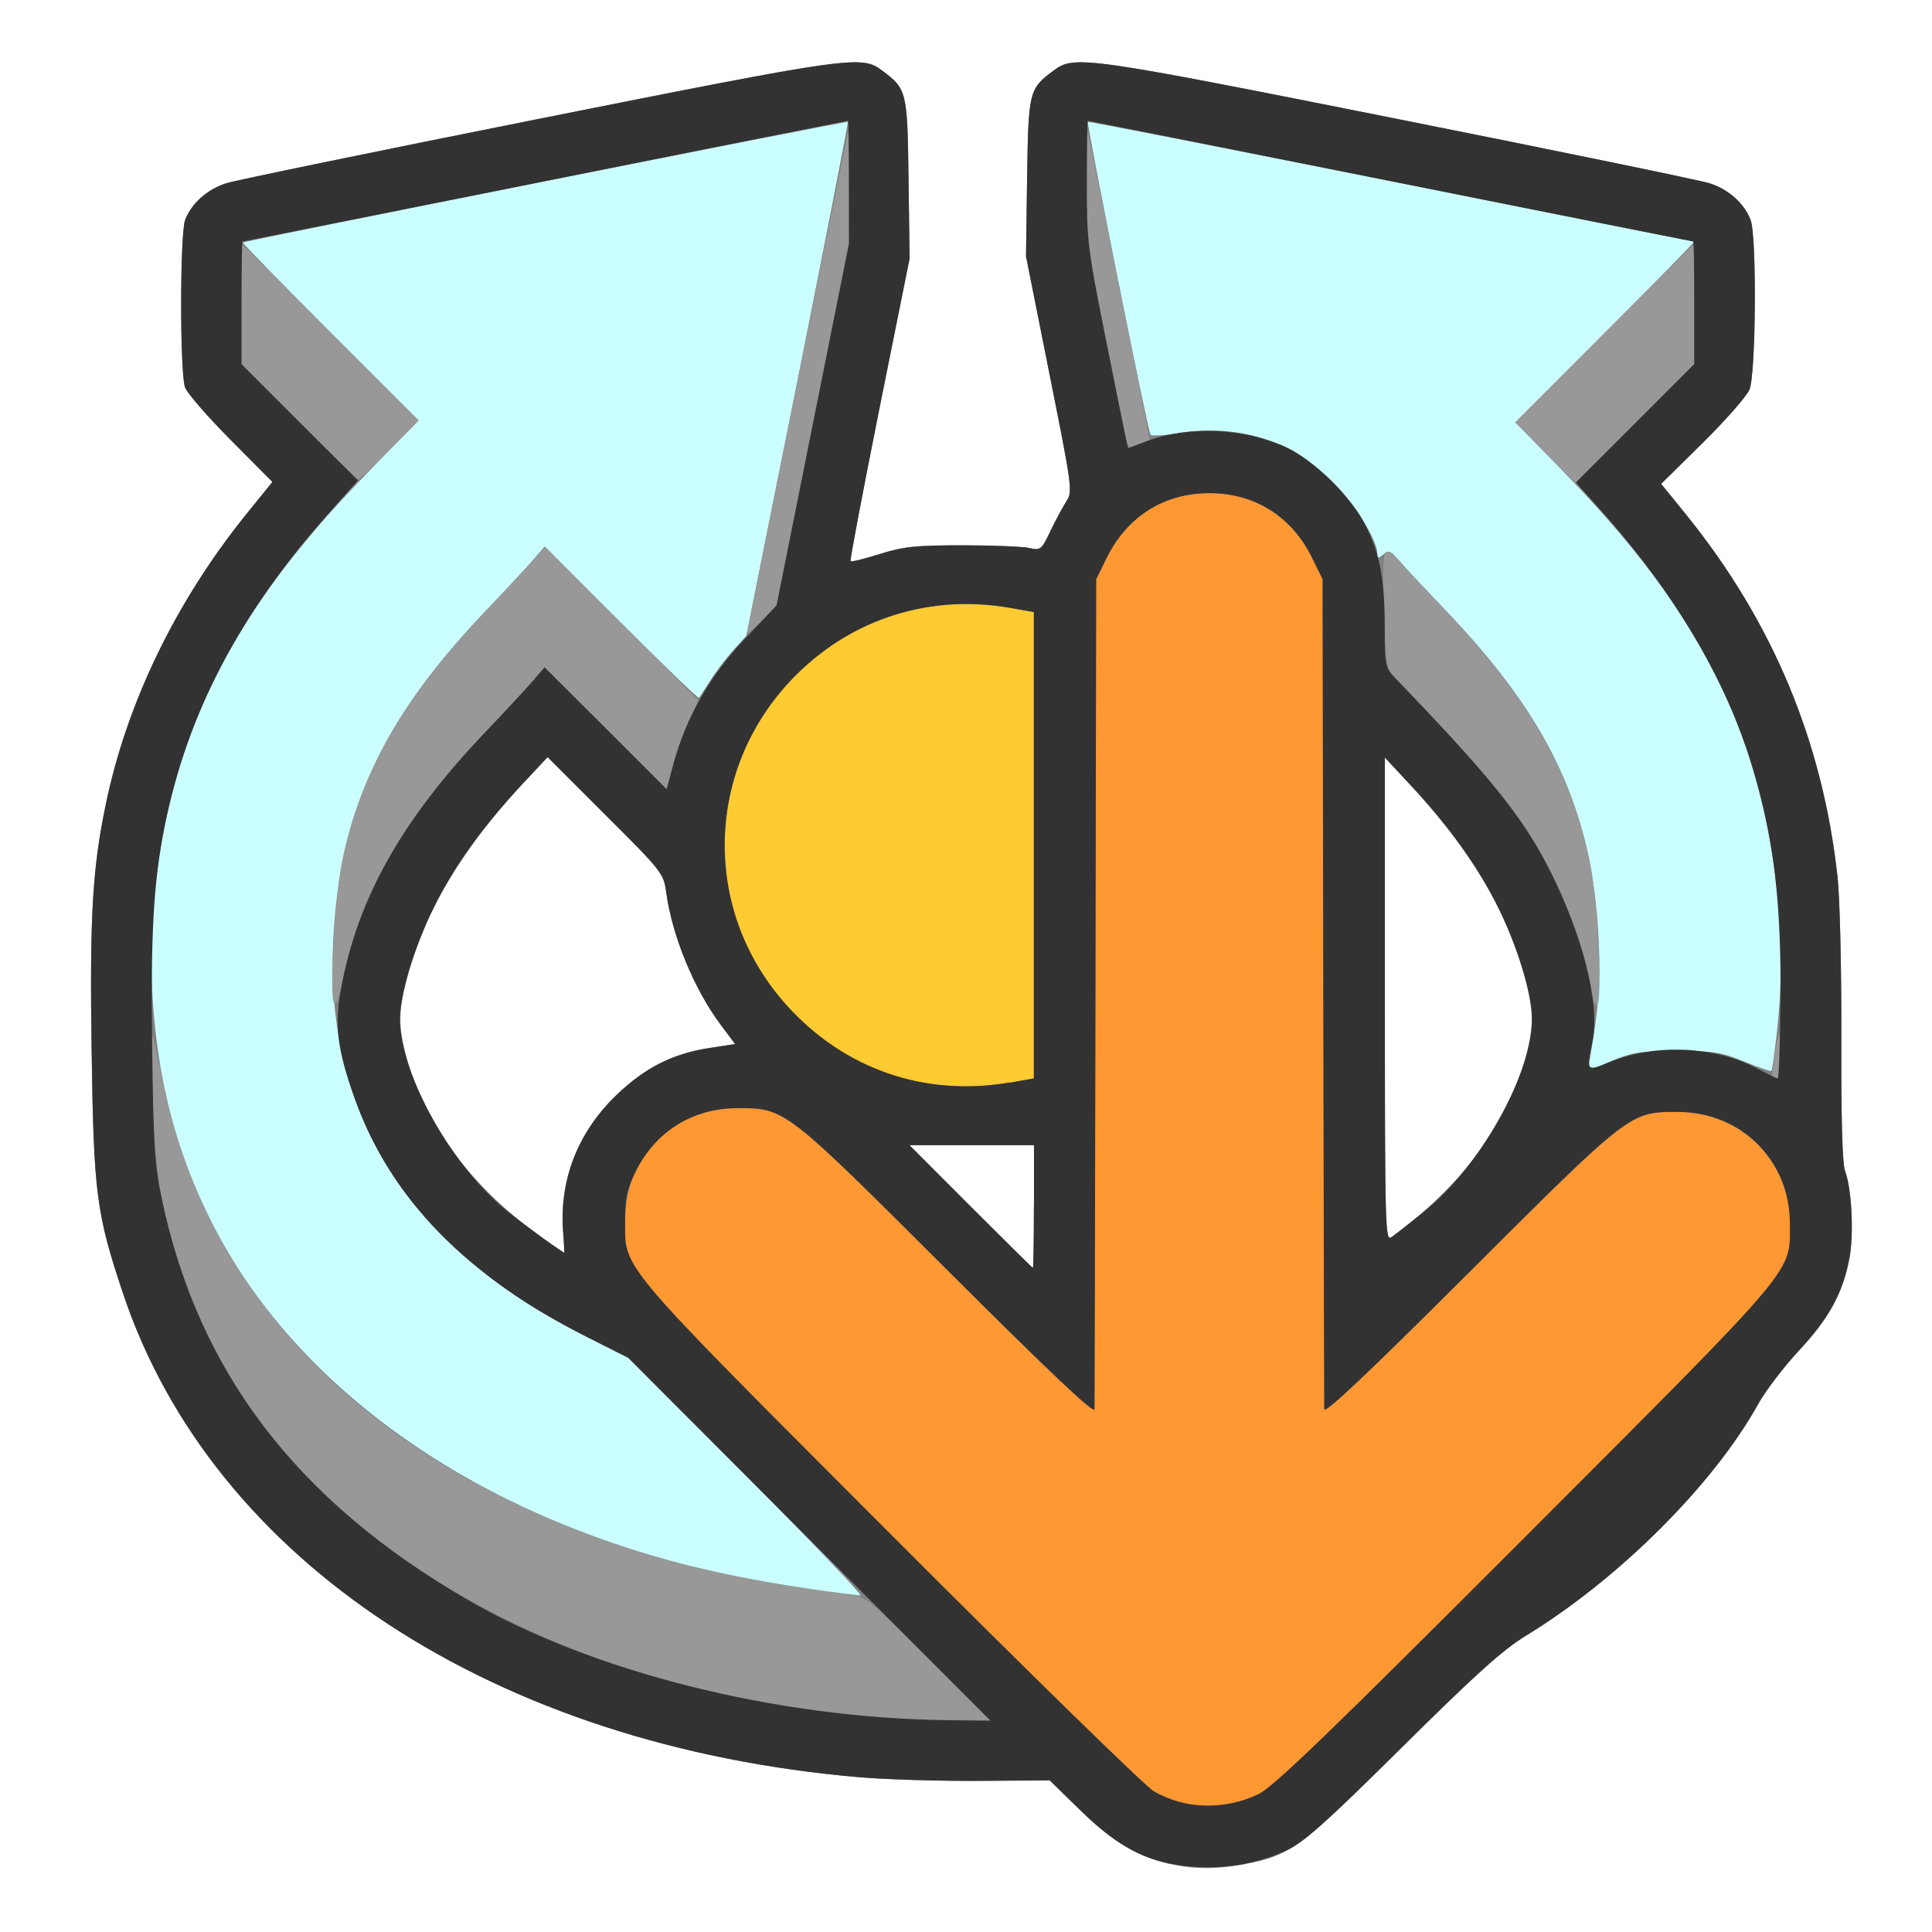 <?xml version="1.0" encoding="UTF-8" standalone="no"?>
<!-- Created with Inkscape (http://www.inkscape.org/) -->

<svg
   xmlns:dc="http://purl.org/dc/elements/1.1/"
   xmlns:cc="http://creativecommons.org/ns#"
   xmlns:rdf="http://www.w3.org/1999/02/22-rdf-syntax-ns#"
   xmlns:svg="http://www.w3.org/2000/svg"
   xmlns="http://www.w3.org/2000/svg"
   xmlns:sodipodi="http://sodipodi.sourceforge.net/DTD/sodipodi-0.dtd"
   xmlns:inkscape="http://www.inkscape.org/namespaces/inkscape"
   version="1.1"
   id="svg2"
   width="16"
   height="16"
   viewBox="0 0 16 16"
   sodipodi:docname="CLEAR_TILT.svg"
   inkscape:version="0.92.4 (5da689c313, 2019-01-14)">
  <rect x="0" y="0" width="16" height="16" fill="#808080" stroke="none"/>
  <defs
     id="defs6" />
  <sodipodi:namedview
     pagecolor="#ffffff"
     bordercolor="#666666"
     borderopacity="1"
     objecttolerance="10"
     gridtolerance="10"
     guidetolerance="10"
     inkscape:pageopacity="0"
     inkscape:pageshadow="2"
     inkscape:window-width="1000"
     inkscape:window-height="821"
     id="namedview4"
     showgrid="false"
     inkscape:zoom="14.75"
     inkscape:cx="8"
     inkscape:cy="8"
     inkscape:window-x="0"
     inkscape:window-y="0"
     inkscape:window-maximized="0"
     inkscape:current-layer="svg2" />
  <g
     id="CLEAR_TILT">
    <path
       style="fill:#ffffff;stroke-width:0.031"
       d="M 0,8 V 0 h 8 8 v 8 8 H 8 0 Z m 10.314,7.437 c 0.371,-0.07 0.461,-0.137 1.296,-0.965 0.61,-0.604 0.836,-0.808 1.029,-0.926 0.772,-0.472 1.554,-1.253 1.924,-1.921 0.06,-0.109 0.212,-0.308 0.338,-0.442 0.248,-0.266 0.362,-0.475 0.416,-0.764 0.037,-0.2 0.018,-0.575 -0.036,-0.719 C 15.257,9.64 15.247,9.262 15.249,8.594 15.251,8.035 15.237,7.438 15.218,7.266 15.095,6.141 14.681,5.15 13.963,4.261 L 13.757,4.007 14.101,3.668 c 0.189,-0.187 0.363,-0.385 0.387,-0.44 0.054,-0.124 0.062,-1.268 0.01,-1.405 C 14.446,1.685 14.316,1.569 14.159,1.518 14.08,1.493 12.912,1.252 11.562,0.983 8.974,0.467 8.897,0.456 8.726,0.584 8.521,0.736 8.517,0.756 8.506,1.47 L 8.497,2.123 8.691,3.096 C 8.88,4.04 8.884,4.072 8.831,4.152 8.802,4.197 8.742,4.308 8.699,4.397 8.624,4.554 8.618,4.559 8.522,4.538 8.467,4.526 8.218,4.516 7.969,4.516 7.583,4.516 7.482,4.526 7.286,4.588 7.159,4.628 7.05,4.655 7.044,4.648 7.037,4.641 7.145,4.074 7.282,3.388 L 7.533,2.141 7.524,1.479 C 7.515,0.755 7.51,0.737 7.305,0.584 7.134,0.456 7.057,0.467 4.469,0.983 3.12,1.252 1.951,1.493 1.872,1.518 1.715,1.569 1.585,1.685 1.533,1.822 c -0.044,0.115 -0.044,1.27 -4.144e-4,1.387 0.018,0.048 0.188,0.244 0.378,0.435 L 2.256,3.991 2.044,4.253 C 1.458,4.978 1.051,5.817 0.876,6.662 0.765,7.195 0.742,7.593 0.759,8.708 0.776,9.883 0.797,10.048 1.019,10.712 1.761,12.929 4.095,14.461 7.125,14.719 c 0.215,0.018 0.656,0.032 0.98,0.03 l 0.589,-0.004 0.259,0.253 c 0.419,0.409 0.827,0.541 1.361,0.44 z M 8.039,9.992 7.532,9.484 H 8.047 8.563 l -4.4e-6,0.508 C 8.563,10.271 8.559,10.5 8.554,10.5 8.55,10.5 8.318,10.271 8.039,9.992 Z M 4.546,10.289 C 3.933,9.872 3.514,9.322 3.361,8.736 3.297,8.491 3.3,8.372 3.376,8.075 3.504,7.572 3.833,7.024 4.322,6.498 l 0.213,-0.228 0.48,0.48 c 0.468,0.467 0.481,0.484 0.502,0.639 0.049,0.362 0.23,0.802 0.452,1.099 l 0.119,0.159 -0.214,0.033 C 5.57,8.726 5.342,8.842 5.107,9.067 4.787,9.374 4.632,9.768 4.663,10.195 c 0.007,0.099 0.012,0.18 0.011,0.18 -0.001,-6.2e-5 -0.059,-0.039 -0.128,-0.086 z M 11.469,8.279 V 6.274 l 0.211,0.227 c 0.487,0.523 0.817,1.072 0.945,1.575 0.076,0.297 0.078,0.415 0.015,0.66 -0.146,0.561 -0.527,1.077 -1.115,1.508 -0.053,0.039 -0.056,-0.048 -0.056,-1.965 z"
       id="path829"
       inkscape:connector-curvature="0" />
    <path
       style="fill:#cbfefe;stroke-width:0.031"
       d="M 6.969,13.197 C 4.25,12.898 2.161,11.5 1.504,9.539 1.115,8.377 1.184,6.956 1.685,5.817 1.965,5.182 2.381,4.597 3.033,3.926 L 3.465,3.48 2.734,2.749 C 2.331,2.347 2.007,2.014 2.012,2.009 2.028,1.993 7.01,1 7.021,1.01 7.026,1.016 6.839,1.975 6.606,3.143 L 6.181,5.265 6.076,5.381 c -0.058,0.064 -0.144,0.176 -0.191,0.25 -0.047,0.074 -0.091,0.141 -0.096,0.148 -0.006,0.008 -0.296,-0.271 -0.644,-0.619 L 4.51,4.527 4.407,4.646 C 4.35,4.712 4.173,4.902 4.014,5.069 3.162,5.963 2.815,6.714 2.76,7.781 c -0.049,0.966 0.247,1.783 0.877,2.419 0.369,0.372 0.693,0.604 1.223,0.871 l 0.343,0.173 0.984,0.987 c 0.541,0.543 0.963,0.984 0.938,0.982 -0.026,-0.003 -0.096,-0.01 -0.156,-0.017 z m 6.2,-4.441 c 0.071,-0.416 0.087,-0.624 0.071,-0.959 -0.051,-1.084 -0.398,-1.834 -1.271,-2.745 -0.167,-0.175 -0.34,-0.359 -0.383,-0.41 -0.068,-0.08 -0.086,-0.087 -0.129,-0.051 -0.043,0.035 -0.05,0.035 -0.05,-0.004 0,-0.117 -0.2,-0.433 -0.389,-0.614 C 10.674,3.643 10.253,3.512 9.776,3.586 9.65,3.606 9.538,3.612 9.528,3.6 9.506,3.574 8.996,1.025 9.01,1.01 9.016,1.005 10.144,1.226 11.517,1.5 12.891,1.775 14.022,2 14.03,2 c 0.009,0 -0.32,0.337 -0.732,0.748 l -0.747,0.748 0.425,0.439 c 0.644,0.666 1.06,1.25 1.338,1.882 0.357,0.812 0.504,1.816 0.401,2.738 -0.019,0.167 -0.039,0.308 -0.045,0.314 -0.006,0.006 -0.107,-0.029 -0.224,-0.077 -0.189,-0.078 -0.252,-0.088 -0.557,-0.088 -0.301,-1.25e-4 -0.369,0.01 -0.543,0.082 L 13.149,8.871 Z"
       id="path827"
       inkscape:connector-curvature="0" />
    <path
       style="fill:#fecb32;stroke-width:0.031"
       d="M 7.562,8.951 C 6.832,8.795 6.201,8.157 6.047,7.422 5.755,6.026 6.955,4.789 8.365,5.034 L 8.562,5.069 V 7 8.931 L 8.365,8.966 C 8.106,9.011 7.814,9.005 7.562,8.951 Z"
       id="path825"
       inkscape:connector-curvature="0" />
    <path
       style="fill:#fe9832;stroke-width:0.031"
       d="M 9.817,14.936 C 9.742,14.921 9.623,14.874 9.551,14.831 9.48,14.789 8.498,13.829 7.368,12.697 5.088,10.413 5.177,10.519 5.177,10.105 5.177,9.578 5.579,9.177 6.109,9.177 c 0.394,0 0.39,-0.004 1.742,1.347 0.846,0.844 1.212,1.19 1.213,1.147 0.001,-0.034 0.005,-1.595 0.008,-3.468 l 0.006,-3.406 0.087,-0.177 C 9.334,4.277 9.64,4.084 10.016,4.084 c 0.376,0 0.682,0.193 0.851,0.536 l 0.087,0.177 0.006,3.406 c 0.003,1.873 0.007,3.434 0.008,3.468 0.001,0.043 0.362,-0.298 1.197,-1.131 1.336,-1.333 1.333,-1.331 1.727,-1.331 0.374,0 0.683,0.194 0.848,0.532 0.068,0.138 0.084,0.216 0.084,0.396 -2.5e-4,0.414 0.089,0.309 -2.191,2.592 -1.63,1.632 -2.086,2.071 -2.21,2.131 -0.182,0.087 -0.413,0.117 -0.605,0.078 z"
       id="path823"
       inkscape:connector-curvature="0" />
    <path
       style="fill:#989898;stroke-width:0.031"
       d="M 7.172,14.214 C 4.359,13.968 2.179,12.555 1.504,10.539 1.338,10.044 1.281,9.696 1.264,9.094 c -0.008,-0.301 -0.008,-0.533 -7.19e-5,-0.516 0.008,0.017 0.044,0.175 0.079,0.352 0.359,1.79 1.666,3.139 3.729,3.848 0.564,0.194 1.151,0.321 1.961,0.425 0.134,0.017 0.17,0.047 0.656,0.533 L 8.202,14.25 7.843,14.246 C 7.646,14.243 7.344,14.229 7.172,14.214 Z m 7.51,-5.293 c -0.017,-0.017 0.032,-0.333 0.056,-0.356 0.007,-0.007 0.013,0.074 0.013,0.18 0,0.173 -0.02,0.225 -0.069,0.176 z M 2.764,8.302 C 2.729,8.214 2.771,7.456 2.828,7.161 2.97,6.427 3.336,5.782 4.013,5.069 4.172,4.902 4.35,4.712 4.409,4.647 L 4.516,4.529 5.15,5.165 5.784,5.8 5.707,5.967 C 5.664,6.059 5.605,6.224 5.575,6.335 L 5.521,6.536 5.016,6.031 4.51,5.527 4.407,5.646 C 4.35,5.712 4.173,5.902 4.014,6.069 3.351,6.764 2.992,7.386 2.844,8.094 2.805,8.28 2.781,8.342 2.764,8.302 Z M 13.174,8.179 C 13.143,7.943 12.988,7.5 12.828,7.19 12.602,6.755 12.346,6.438 11.559,5.62 c -0.078,-0.082 -0.082,-0.101 -0.098,-0.556 -0.011,-0.313 -0.006,-0.478 0.016,-0.492 0.018,-0.011 0.068,0.021 0.11,0.071 0.042,0.05 0.214,0.234 0.381,0.409 0.691,0.722 1.058,1.366 1.203,2.109 0.062,0.319 0.101,1.134 0.055,1.162 -0.019,0.012 -0.04,-0.046 -0.053,-0.144 z M 6.189,5.234 C 6.19,5.217 6.378,4.275 6.608,3.141 l 0.417,-2.062 0.003,0.469 0.003,0.469 -0.299,1.5 -0.299,1.5 -0.123,0.125 c -0.067,0.068 -0.122,0.111 -0.121,0.094 z M 12.797,3.75 12.548,3.499 13.289,2.758 14.031,2.016 v 0.5 0.5 L 13.539,3.508 13.046,4 Z M 2.476,3.492 2,3.015 V 2.516 2.016 L 2.734,2.75 3.468,3.483 3.227,3.726 C 3.094,3.86 2.978,3.969 2.969,3.969 c -0.009,0 -0.231,-0.215 -0.493,-0.477 z M 9.328,3.648 C 9.319,3.609 9.241,3.227 9.156,2.799 9.008,2.06 9,1.994 9.003,1.549 l 0.003,-0.471 0.26,1.281 C 9.409,3.064 9.523,3.641 9.521,3.642 9.518,3.643 9.477,3.66 9.43,3.68 9.353,3.714 9.343,3.71 9.328,3.648 Z"
       id="path821"
       inkscape:connector-curvature="0" />
    <path
       style="fill:#323232;stroke-width:0.031"
       d="m 9.693,15.435 c -0.261,-0.051 -0.473,-0.176 -0.741,-0.438 l -0.259,-0.253 -0.589,0.004 C 7.781,14.75 7.34,14.737 7.125,14.719 4.095,14.461 1.761,12.929 1.019,10.712 0.797,10.048 0.776,9.883 0.759,8.708 0.742,7.593 0.765,7.195 0.876,6.662 1.051,5.817 1.458,4.978 2.044,4.253 L 2.256,3.991 1.911,3.644 C 1.721,3.453 1.551,3.257 1.533,3.209 1.489,3.092 1.49,1.938 1.533,1.822 1.585,1.685 1.715,1.569 1.872,1.518 1.951,1.493 3.12,1.252 4.469,0.983 7.057,0.467 7.134,0.456 7.305,0.584 7.51,0.737 7.515,0.755 7.524,1.479 l 0.009,0.662 -0.251,1.248 C 7.145,4.074 7.037,4.641 7.044,4.648 c 0.007,0.007 0.116,-0.02 0.242,-0.06 0.196,-0.061 0.297,-0.072 0.683,-0.072 0.249,-2.9e-5 0.498,0.01 0.553,0.022 0.096,0.022 0.103,0.017 0.178,-0.141 C 8.742,4.308 8.802,4.197 8.831,4.152 8.884,4.072 8.88,4.04 8.691,3.096 L 8.497,2.123 8.506,1.47 C 8.517,0.756 8.521,0.736 8.726,0.584 8.897,0.456 8.974,0.467 11.562,0.983 c 1.349,0.269 2.518,0.51 2.597,0.535 0.157,0.05 0.287,0.167 0.339,0.304 0.052,0.138 0.044,1.281 -0.01,1.405 C 14.464,3.283 14.29,3.481 14.101,3.668 L 13.757,4.007 13.963,4.261 c 0.718,0.888 1.132,1.88 1.255,3.004 0.019,0.172 0.033,0.77 0.031,1.328 -0.002,0.668 0.008,1.046 0.031,1.106 0.055,0.144 0.074,0.52 0.036,0.719 -0.054,0.289 -0.168,0.498 -0.416,0.764 -0.125,0.135 -0.277,0.334 -0.338,0.442 -0.37,0.668 -1.152,1.449 -1.924,1.921 -0.194,0.118 -0.42,0.322 -1.029,0.926 -0.637,0.631 -0.813,0.789 -0.955,0.854 -0.293,0.134 -0.637,0.173 -0.961,0.109 z M 10.422,14.858 c 0.124,-0.059 0.579,-0.498 2.21,-2.131 2.28,-2.283 2.191,-2.177 2.191,-2.592 3.13e-4,-0.527 -0.402,-0.927 -0.932,-0.927 -0.394,0 -0.391,-0.002 -1.727,1.331 -0.835,0.834 -1.196,1.175 -1.197,1.131 -0.001,-0.034 -0.005,-1.595 -0.008,-3.468 l -0.006,-3.406 -0.087,-0.177 C 10.698,4.277 10.391,4.084 10.016,4.084 c -0.376,0 -0.682,0.193 -0.851,0.536 l -0.087,0.177 -0.006,3.406 c -0.003,1.873 -0.007,3.434 -0.008,3.468 -0.001,0.043 -0.367,-0.303 -1.213,-1.147 C 6.499,9.174 6.503,9.177 6.109,9.177 c -0.374,0 -0.683,0.194 -0.848,0.532 -0.068,0.138 -0.084,0.216 -0.084,0.396 2.5e-4,0.414 -0.089,0.309 2.191,2.593 1.129,1.131 2.112,2.091 2.183,2.134 0.255,0.152 0.588,0.162 0.87,0.027 z M 6.703,12.748 5.203,11.245 4.86,11.072 C 3.859,10.566 3.238,9.93 2.94,9.104 2.792,8.693 2.767,8.491 2.827,8.174 2.965,7.434 3.332,6.785 4.014,6.069 4.173,5.902 4.35,5.712 4.407,5.646 L 4.51,5.527 5.016,6.031 5.521,6.536 5.578,6.323 C 5.682,5.941 5.881,5.592 6.171,5.288 L 6.431,5.014 6.731,3.515 7.031,2.016 7.031,1.508 C 7.031,1.229 7.027,1 7.023,1 7.018,1 5.89,1.225 4.516,1.5 3.141,1.775 2.013,2 2.008,2 2.004,2 2,2.229 2,2.508 V 3.016 L 2.482,3.498 2.964,3.979 2.729,4.243 C 1.986,5.079 1.55,5.909 1.363,6.844 1.272,7.3 1.247,7.728 1.26,8.672 c 0.01,0.813 0.021,0.98 0.08,1.258 0.304,1.434 1.114,2.496 2.531,3.318 1.028,0.597 2.557,0.981 3.974,0.998 L 8.203,14.25 Z M 8.563,9.992 8.563,9.484 H 8.047 7.532 L 8.039,9.992 C 8.318,10.271 8.55,10.5 8.554,10.5 c 0.004,0 0.008,-0.229 0.008,-0.508 z M 4.663,10.195 C 4.632,9.768 4.787,9.374 5.107,9.067 5.342,8.842 5.57,8.726 5.874,8.679 L 6.088,8.646 5.969,8.487 C 5.747,8.19 5.566,7.75 5.517,7.388 5.496,7.233 5.483,7.216 5.015,6.75 L 4.535,6.27 4.322,6.498 C 3.99,6.855 3.76,7.176 3.593,7.516 3.434,7.838 3.312,8.237 3.312,8.436 c 0,0.46 0.432,1.23 0.898,1.601 0.161,0.128 0.448,0.337 0.464,0.338 0.001,6.3e-5 -0.004,-0.081 -0.011,-0.18 z M 11.79,10.037 C 12.255,9.666 12.688,8.896 12.688,8.436 12.688,8.237 12.566,7.838 12.407,7.516 12.24,7.176 12.01,6.855 11.68,6.5 L 11.469,6.274 v 2.006 c 0,1.917 0.003,2.004 0.056,1.965 0.031,-0.022 0.15,-0.116 0.265,-0.207 z M 8.365,8.966 8.562,8.931 V 7 5.069 L 8.365,5.034 c -0.663,-0.116 -1.3,0.085 -1.773,0.557 -0.788,0.788 -0.788,2.029 0,2.816 0.473,0.473 1.109,0.673 1.773,0.557 z M 14.746,8.32 C 14.752,7.455 14.691,6.945 14.512,6.349 14.298,5.637 13.867,4.907 13.257,4.226 L 13.051,3.996 13.541,3.506 14.031,3.015 V 2.507 C 14.031,2.228 14.027,2 14.023,2 14.018,2 12.89,1.775 11.516,1.5 10.141,1.225 9.013,1 9.008,1 9.004,1 9,1.229 9,1.51 9,1.996 9.007,2.055 9.156,2.799 9.241,3.227 9.319,3.608 9.327,3.645 l 0.016,0.067 0.158,-0.06 c 0.336,-0.128 0.803,-0.107 1.145,0.049 0.234,0.107 0.551,0.419 0.666,0.655 0.118,0.241 0.156,0.446 0.156,0.848 0,0.308 0.004,0.325 0.086,0.411 0.783,0.813 1.049,1.141 1.27,1.572 0.28,0.545 0.428,1.123 0.365,1.433 -0.052,0.259 -0.055,0.255 0.151,0.172 0.365,-0.148 0.852,-0.129 1.19,0.046 0.095,0.049 0.18,0.091 0.191,0.094 0.011,0.003 0.021,-0.273 0.023,-0.613 z"
       id="path819"
       inkscape:connector-curvature="0" />
  </g>
</svg>
